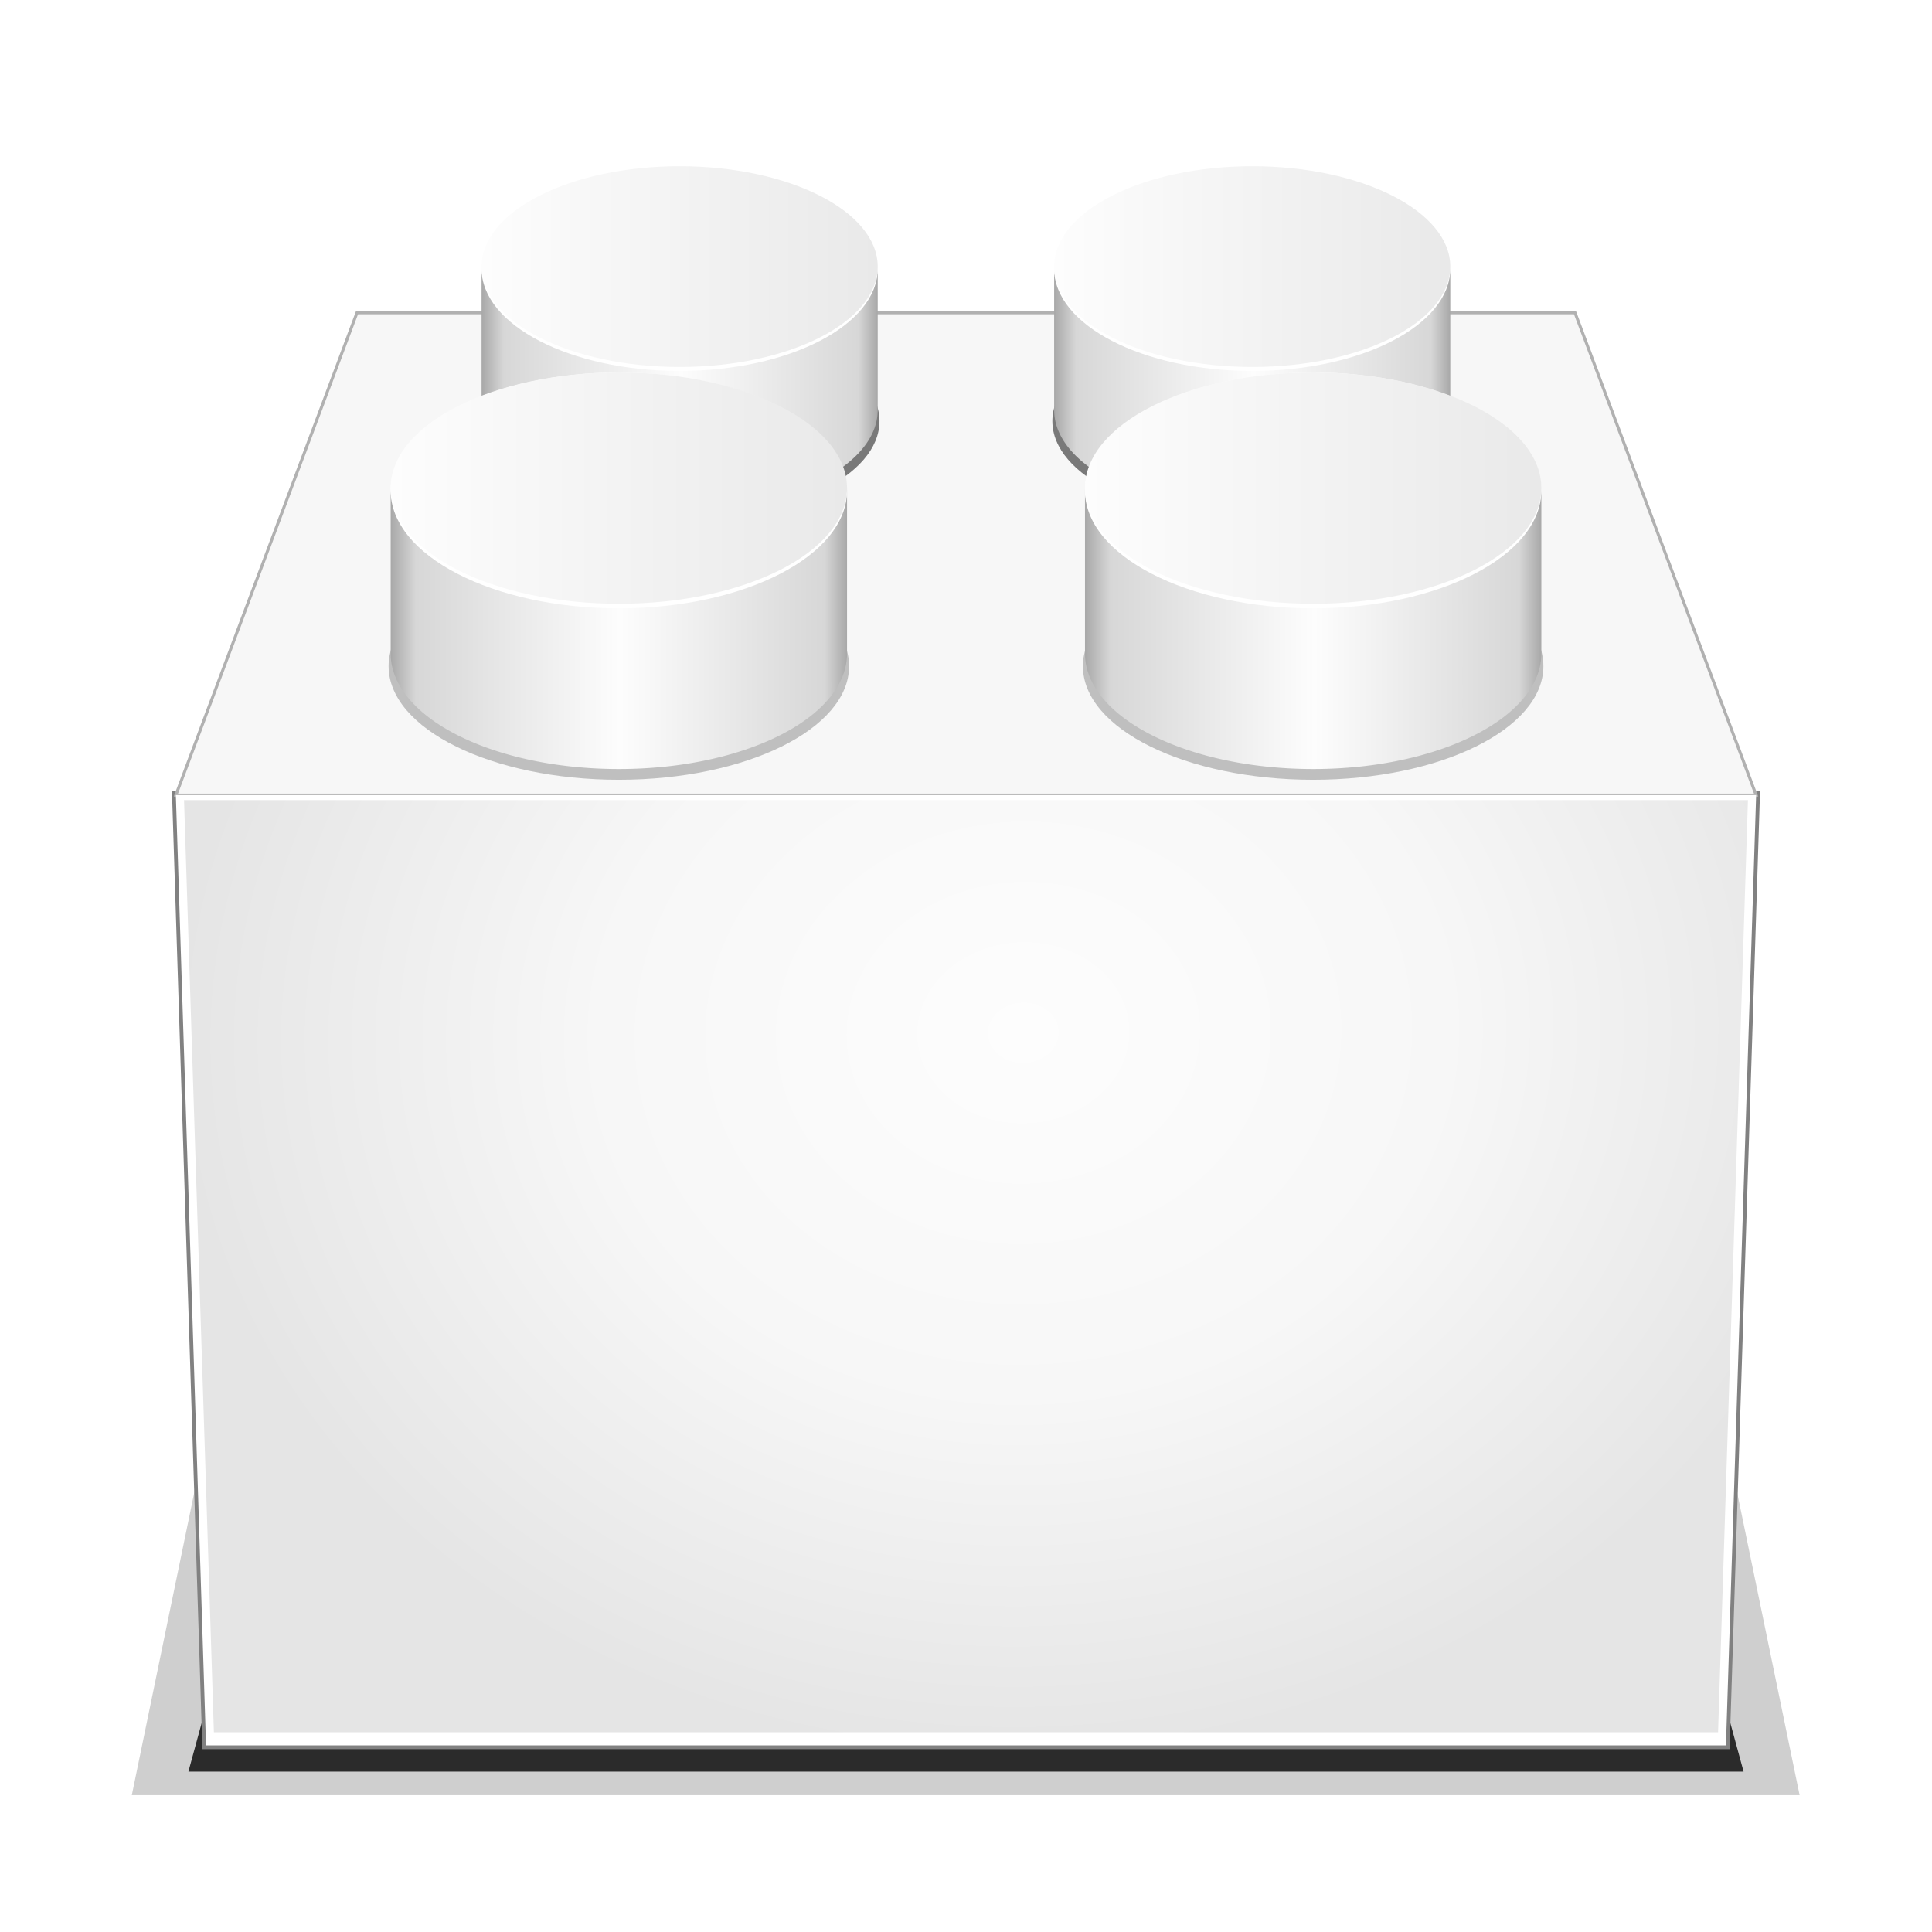 <svg height="128" viewBox="0 0 128 128" width="128" xmlns="http://www.w3.org/2000/svg" xmlns:xlink="http://www.w3.org/1999/xlink"><linearGradient id="a" gradientUnits="userSpaceOnUse" x1="23.865" x2="54.102" y1="41.735" y2="41.735"><stop offset="0" stop-color="#a8a8a8"/><stop offset=".056" stop-color="#d7d7d7"/><stop offset=".503" stop-color="#fdfdfd"/><stop offset=".951" stop-color="#d7d7d7"/><stop offset="1" stop-color="#a8a8a8"/></linearGradient><linearGradient id="b" gradientUnits="userSpaceOnUse" x1="23.864" x2="54.102" y1="32.881" y2="32.881"><stop offset="0" stop-color="#fdfdfd"/><stop offset="1" stop-color="#e9e9e9"/></linearGradient><filter id="c" color-interpolation-filters="sRGB" height="1.07" width="1.036" x="-.018" y="-.035"><feGaussianBlur stdDeviation=".229"/></filter><filter id="d" color-interpolation-filters="sRGB" height="1.109" width="1.054" x="-.027" y="-.054"><feGaussianBlur stdDeviation=".342"/></filter><radialGradient id="e" cx="67.797" cy="58.001" gradientTransform="matrix(1.073 -.04 .034 .916 -6.92 18.008)" gradientUnits="userSpaceOnUse" r="52.349"><stop offset="0" stop-color="#fdfdfd"/><stop offset=".5" stop-color="#f7f7f7"/><stop offset="1" stop-color="#e5e5e5"/></radialGradient><filter id="f" color-interpolation-filters="sRGB" height="1.386" width="1.071" x="-.036" y="-.193"><feGaussianBlur stdDeviation="1.55"/></filter><filter id="g" color-interpolation-filters="sRGB" height="1.032" width="1.019" x="-.01" y="-.016"><feGaussianBlur stdDeviation=".419"/></filter><filter id="h" color-interpolation-filters="sRGB" height="1.188" width="1.027" x="-.014" y="-.094"><feGaussianBlur stdDeviation=".664"/></filter><path d="m7.566 115.637h112.867l-6.085-16.949h-100.698z" fill="#cfcfcf" filter="url(#f)" transform="matrix(.979 0 0 1.703 1.325 -77.996)"/><path d="m5.524 115.637h116.952l-8.127-16.949h-100.698z" fill="#0a0a0a" fill-opacity=".831" filter="url(#h)" transform="matrix(.881 0 0 1.55 7.616 -61.864)"/><path d="m11.651 52.678h104.698l-2 62.959h-100.698z" fill="url(#e)" stroke="#818181" stroke-width=".5"/><path d="m11.651-52.678h104.698l-12 31.956h-80.698z" fill="#f7f7f7" stroke="#b1b1b1" stroke-width=".2" transform="scale(1 -1)"/><g transform="matrix(.868 0 0 .868 11.19 -10.877)"><ellipse cx="38.983" cy="44.678" fill="#797979" filter="url(#d)" rx="15.254" ry="7.526"/><path d="m53.977 31.979a15.119 7.661 0 0 1 .057.229c-.015-.078-.037-.153-.057-.229zm-30.111.902v10.949c-.001 4.231 6.767 7.662 15.117 7.662 8.351 0 15.12-3.431 15.119-7.662v-10.949a15.119 7.661 0 0 1 -15.119 7.662 15.119 7.661 0 0 1 -15.117-7.662z" fill="url(#a)"/><ellipse cx="38.983" cy="33.033" fill="#fff" filter="url(#c)" rx="15.119" ry="7.812"/><ellipse cx="38.983" cy="32.881" fill="url(#b)" rx="15.119" ry="7.661"/></g><g transform="translate(2.017 -.542)"><ellipse cx="38.983" cy="44.678" fill="#bfbfbf" filter="url(#d)" rx="15.254" ry="7.526"/><path d="m53.977 31.979a15.119 7.661 0 0 1 .057.229c-.015-.078-.037-.153-.057-.229zm-30.111.902v10.949c-.001 4.231 6.767 7.662 15.117 7.662 8.351 0 15.12-3.431 15.119-7.662v-10.949a15.119 7.661 0 0 1 -15.119 7.662 15.119 7.661 0 0 1 -15.117-7.662z" fill="url(#a)"/><ellipse cx="38.983" cy="33.033" fill="#fff" filter="url(#c)" rx="15.119" ry="7.812"/><ellipse cx="38.983" cy="32.881" fill="url(#b)" rx="15.119" ry="7.661"/></g><g transform="matrix(.868 0 0 .868 49.125 -10.877)"><ellipse cx="38.983" cy="44.678" fill="#797979" filter="url(#d)" rx="15.254" ry="7.526"/><path d="m53.977 31.979a15.119 7.661 0 0 1 .057.229c-.015-.078-.037-.153-.057-.229zm-30.111.902v10.949c-.001 4.231 6.767 7.662 15.117 7.662 8.351 0 15.12-3.431 15.119-7.662v-10.949a15.119 7.661 0 0 1 -15.119 7.662 15.119 7.661 0 0 1 -15.117-7.662z" fill="url(#a)"/><ellipse cx="38.983" cy="33.033" fill="#fff" filter="url(#c)" rx="15.119" ry="7.812"/><ellipse cx="38.983" cy="32.881" fill="url(#b)" rx="15.119" ry="7.661"/></g><g transform="translate(48.017 -.542)"><ellipse cx="38.983" cy="44.678" fill="#bfbfbf" filter="url(#d)" rx="15.254" ry="7.526"/><path d="m53.977 31.979a15.119 7.661 0 0 1 .057.229c-.015-.078-.037-.153-.057-.229zm-30.111.902v10.949c-.001 4.231 6.767 7.662 15.117 7.662 8.351 0 15.12-3.431 15.119-7.662v-10.949a15.119 7.661 0 0 1 -15.119 7.662 15.119 7.661 0 0 1 -15.117-7.662z" fill="url(#a)"/><ellipse cx="38.983" cy="33.033" fill="#fff" filter="url(#c)" rx="15.119" ry="7.812"/><ellipse cx="38.983" cy="32.881" fill="url(#b)" rx="15.119" ry="7.661"/></g><path d="m11.65 52.678 2 62.959h100.699l2-62.959zm.543.33h103.613l-1.979 61.758h-99.656z" fill="#fff" filter="url(#g)"/></svg>